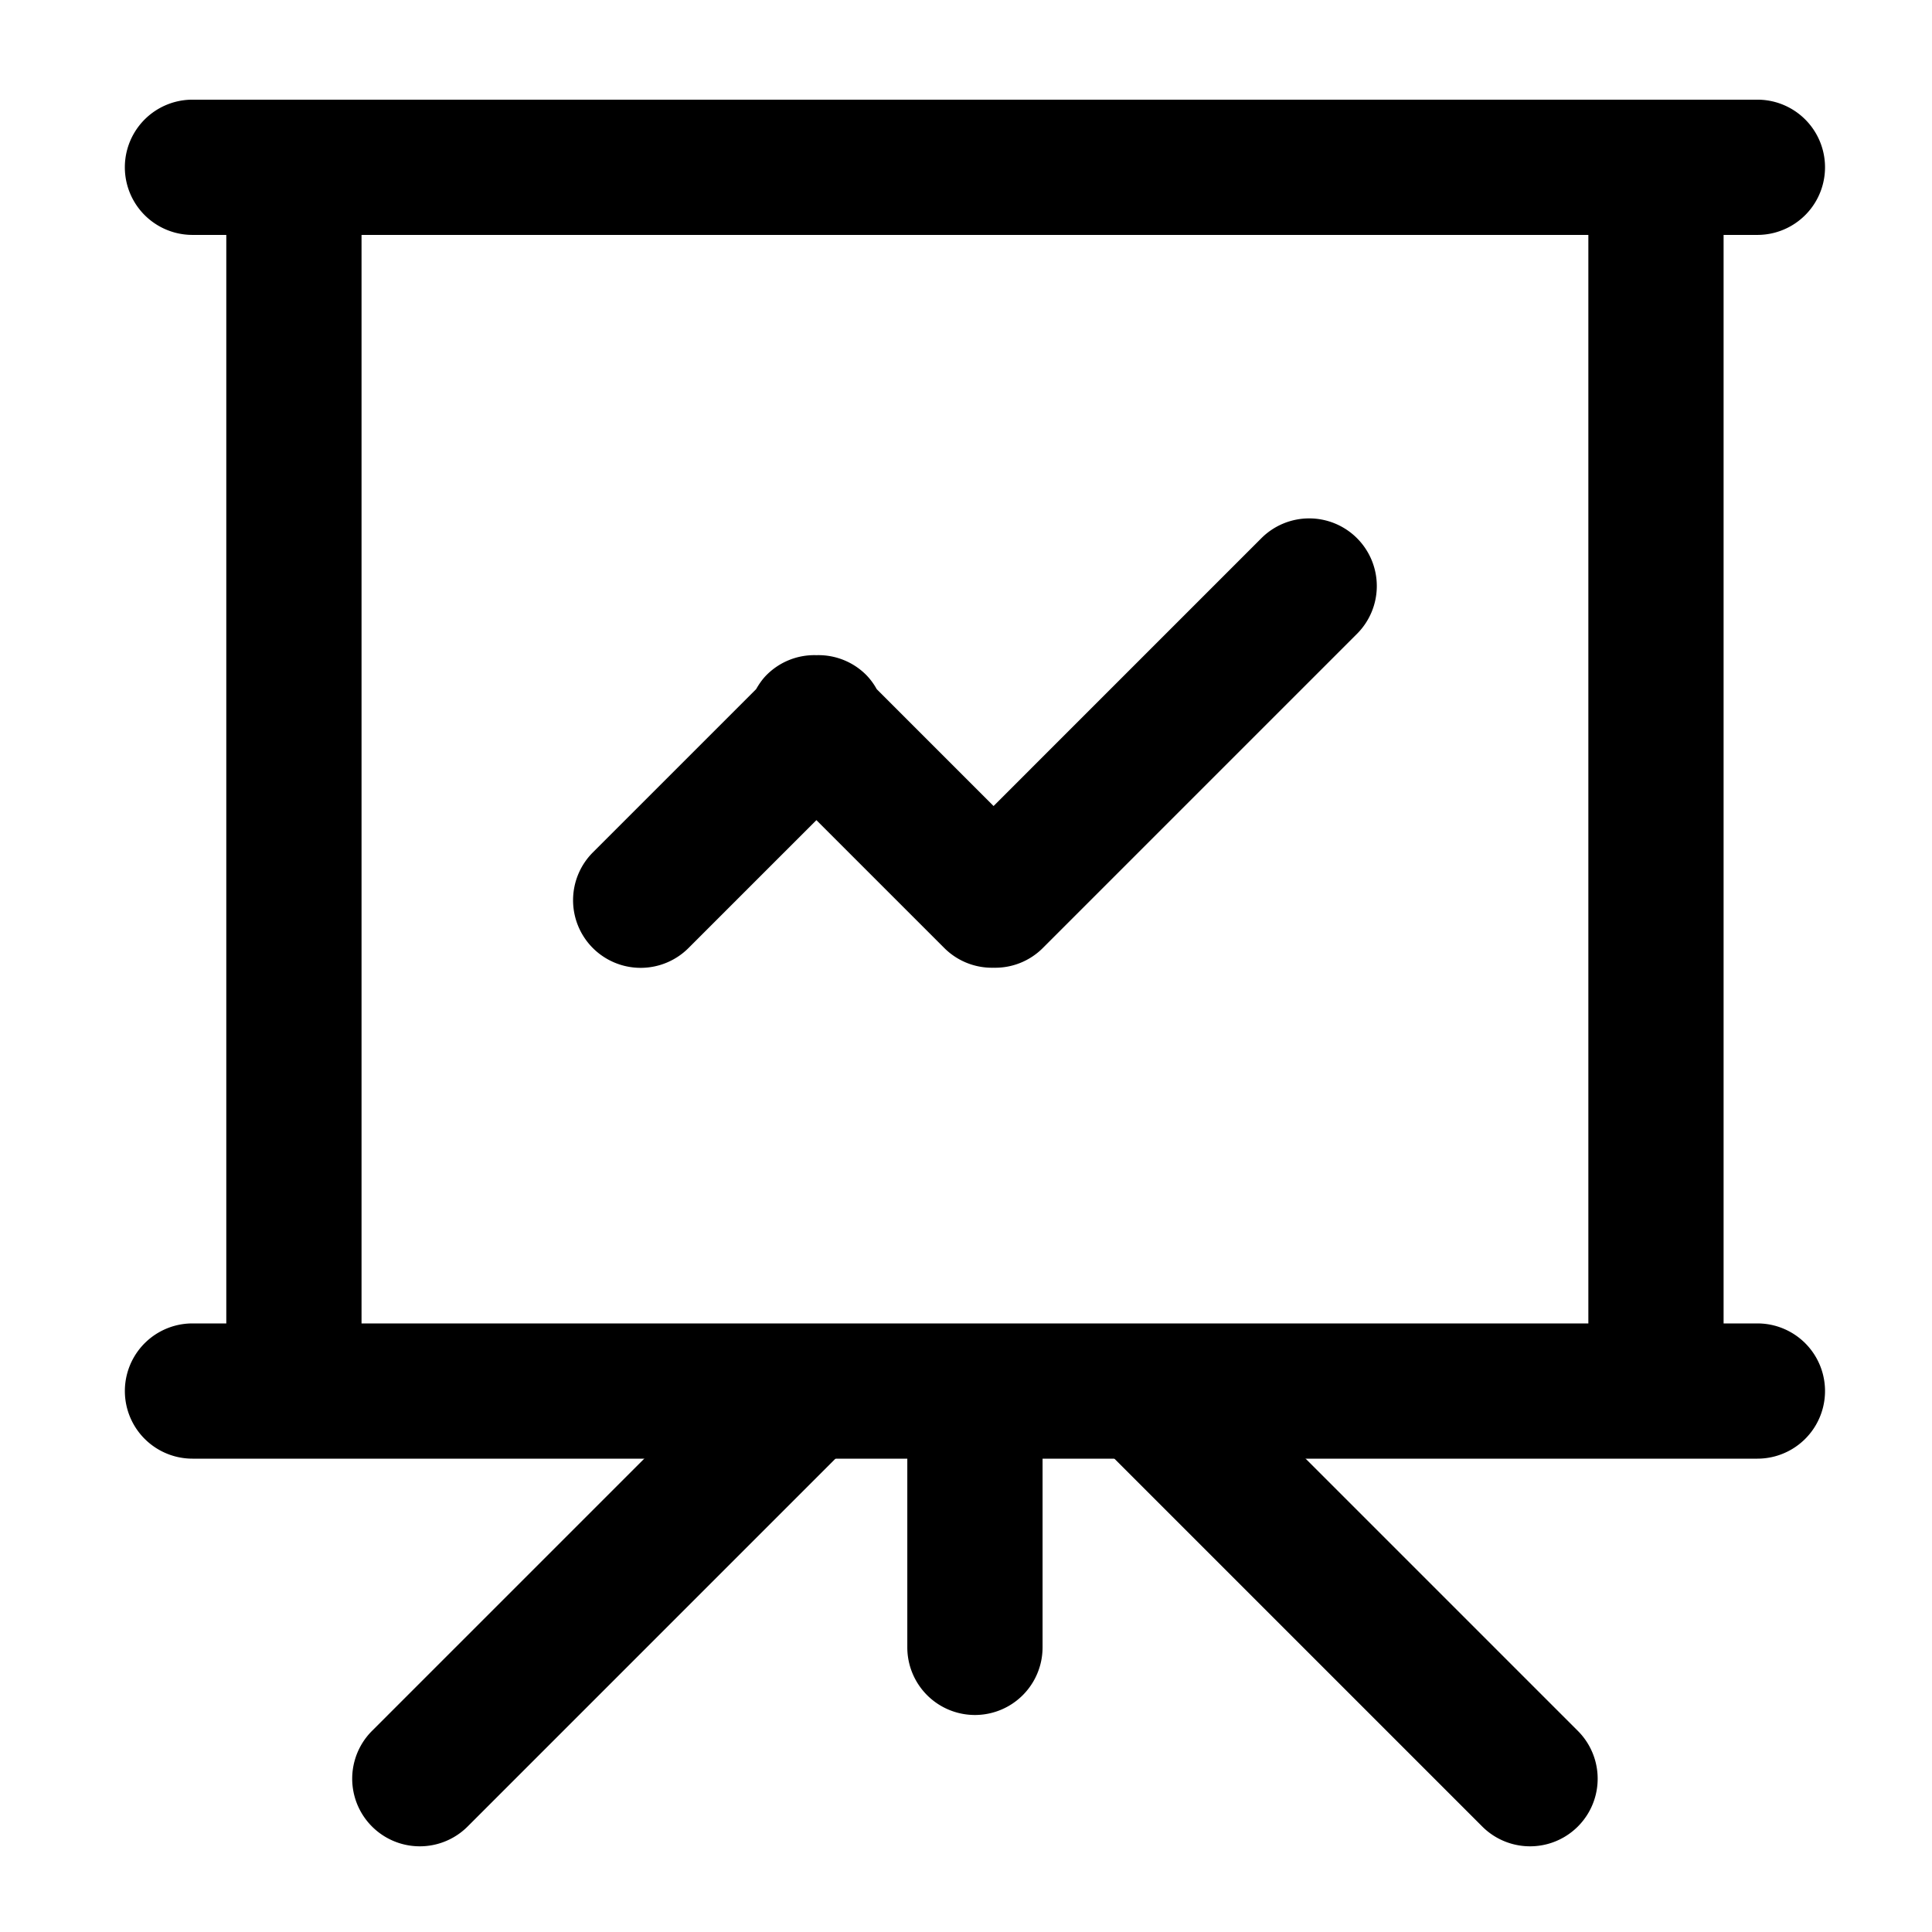 <?xml version="1.0" standalone="no"?><!DOCTYPE svg PUBLIC "-//W3C//DTD SVG 1.1//EN" "http://www.w3.org/Graphics/SVG/1.1/DTD/svg11.dtd"><svg class="icon" width="200px" height="200.00px" viewBox="0 0 1024 1024" version="1.1" xmlns="http://www.w3.org/2000/svg"><path fill="currentColor" d="M931.461 701.44h-17.92V124.508h17.92a35.84 35.84 0 0 0 0-71.68H102.011a35.84 35.84 0 0 0 0 71.68h17.93V701.44h-17.92a35.84 35.84 0 1 0 0 71.68h829.44a35.84 35.84 0 1 0 0-71.68z m-739.84-576.932h650.24V701.44h-650.24V124.508z"  /><path fill="currentColor" d="M719.237 285.256a35.83 35.83 0 0 0-50.678 0L526.612 427.213l-61.942-61.952a34.683 34.683 0 0 0-5.622-7.588 35.717 35.717 0 0 0-26.317-10.414 35.686 35.686 0 0 0-26.337 10.404c-2.314 2.314-4.096 4.915-5.642 7.619l-86.528 86.518a35.871 35.871 0 0 0 0 50.688 35.86 35.86 0 0 0 50.688 0l67.799-67.799 67.799 67.789a35.686 35.686 0 0 0 26.102 10.435 35.635 35.635 0 0 0 26.092-10.435l166.543-166.543a35.84 35.84 0 0 0-0.01-50.678zM552.581 873.134a35.84 35.84 0 0 1-71.69 0v-133.12a35.84 35.84 0 0 1 35.85-35.84 35.84 35.84 0 0 1 35.84 35.84v133.12zM247.849 968.09a35.83 35.83 0 1 1-50.678-50.678l202.742-202.742a35.83 35.83 0 1 1 50.678 50.678L247.849 968.09zM785.623 968.09a35.83 35.83 0 1 0 50.678-50.678L633.559 714.67a35.83 35.83 0 1 0-50.678 50.678L785.623 968.09z"  /></svg>